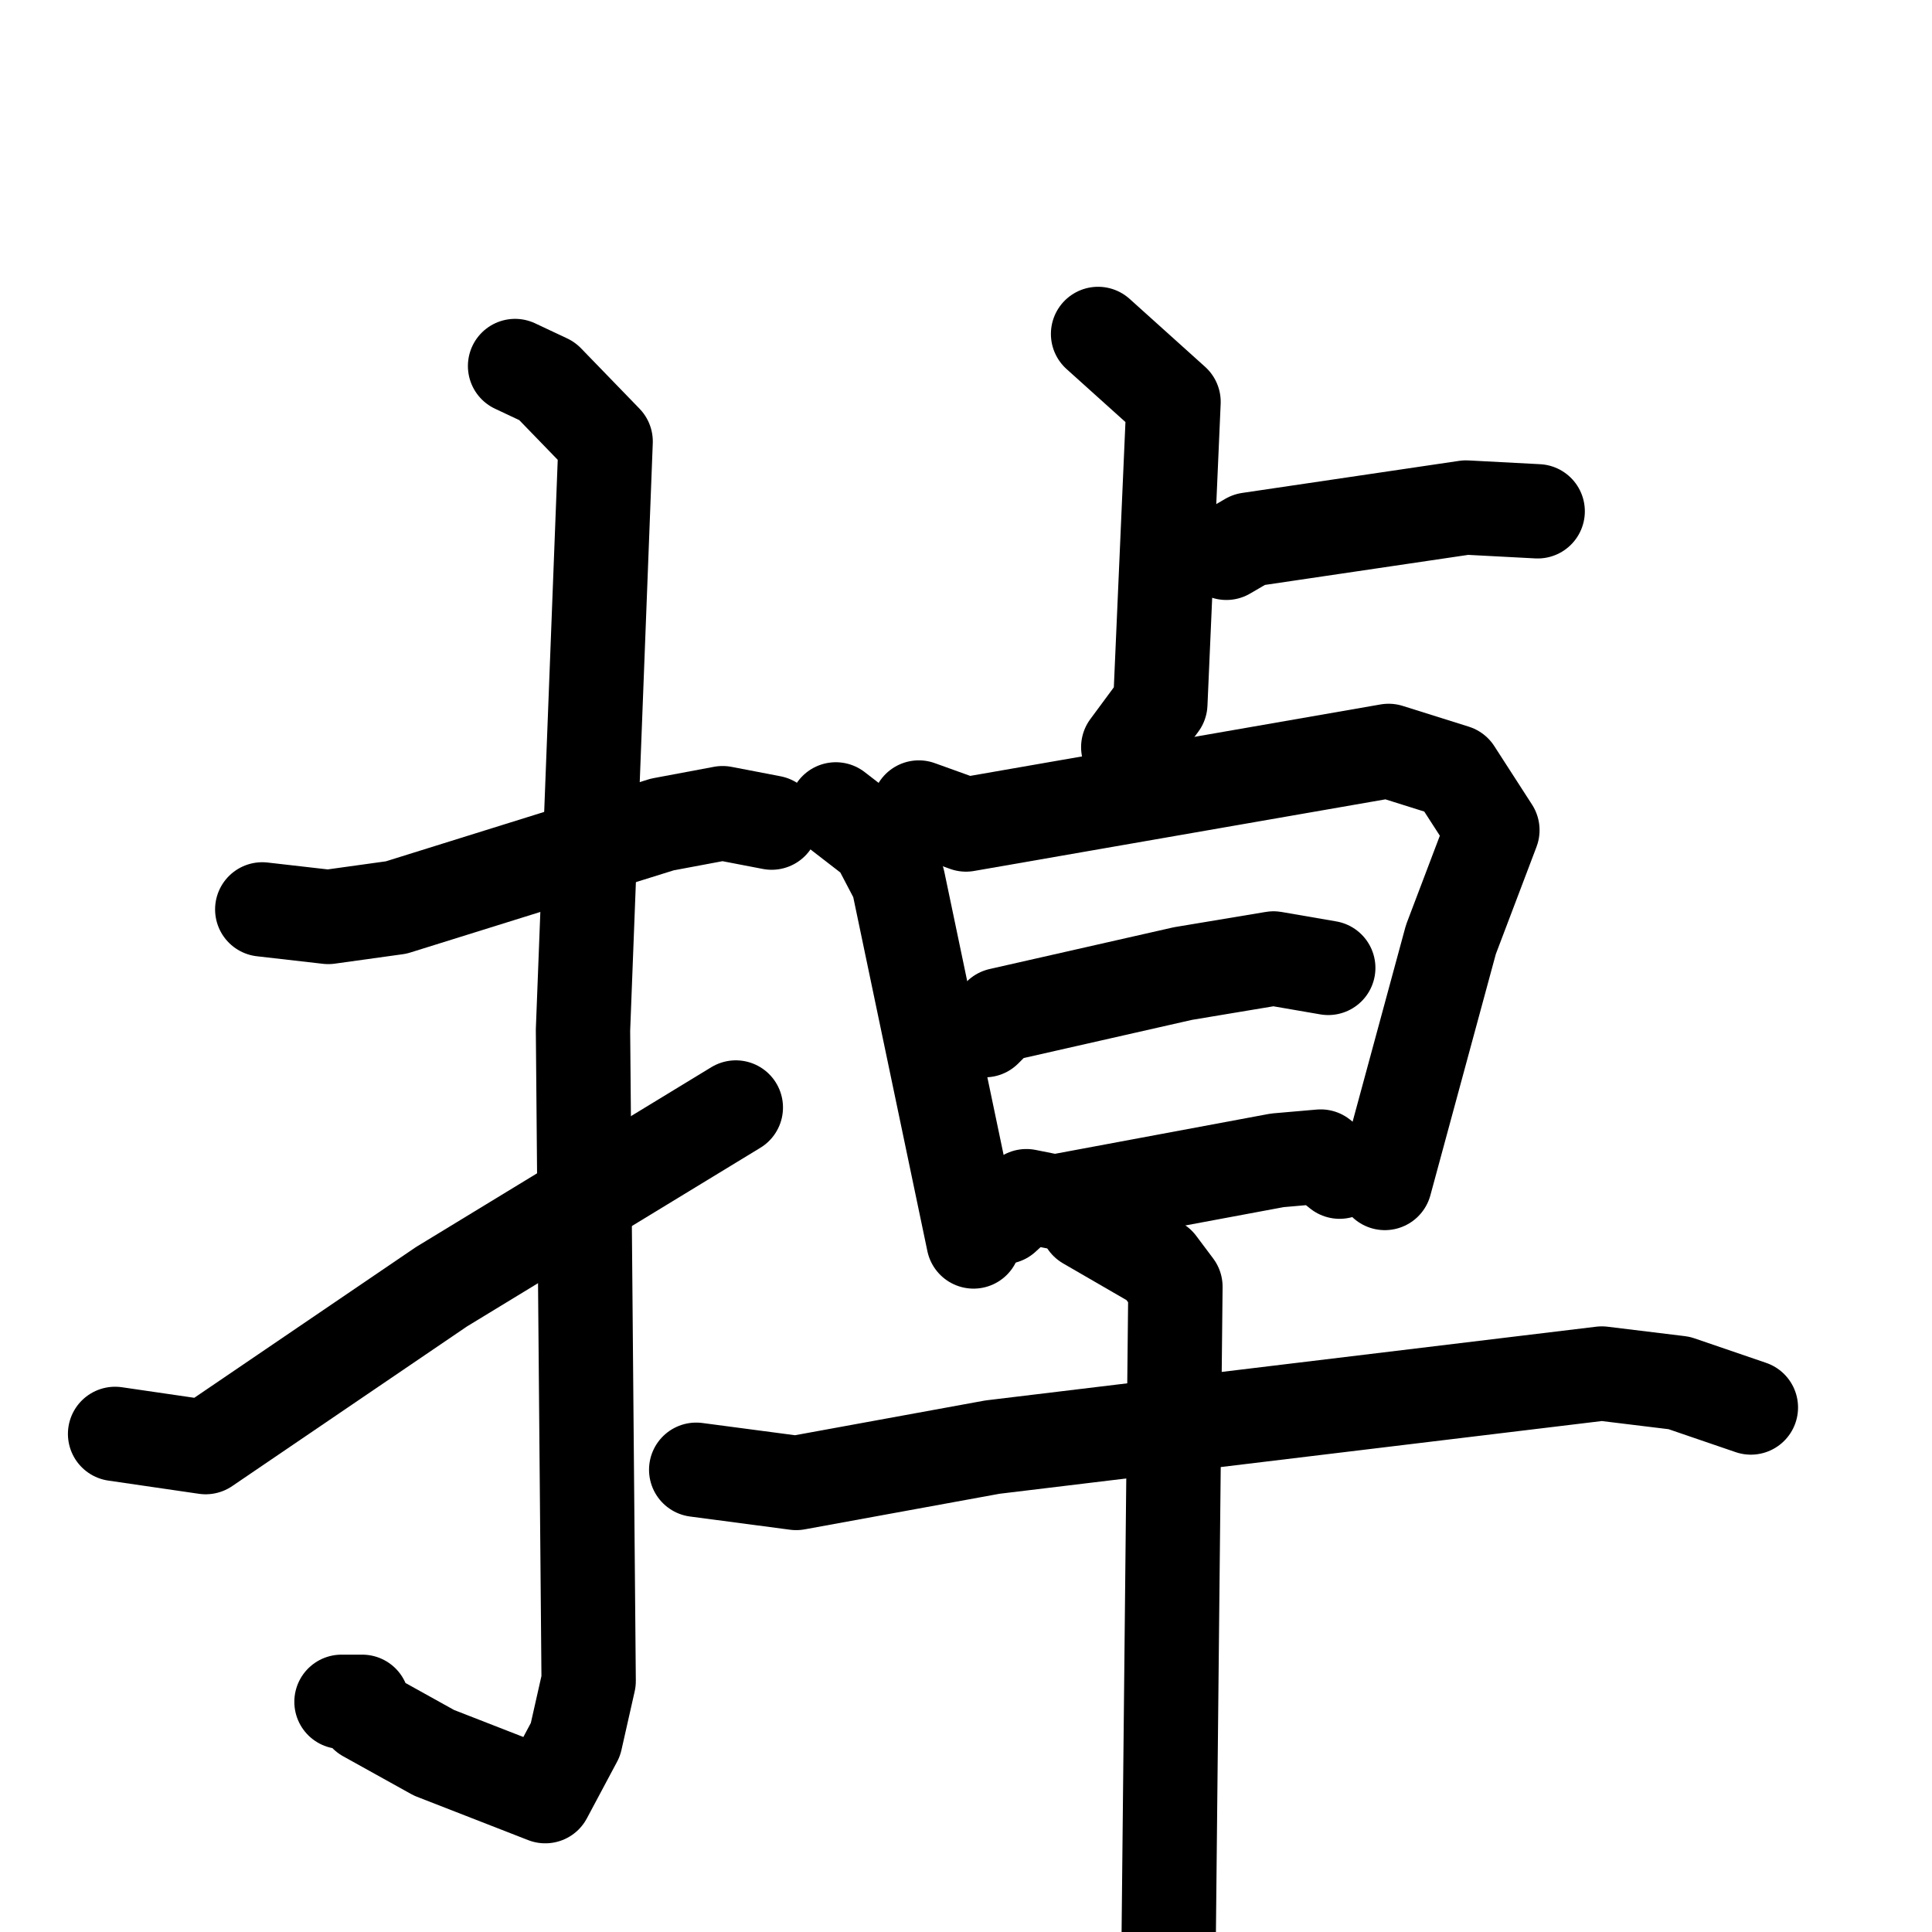 <svg xmlns="http://www.w3.org/2000/svg" viewBox="0 0 1024 1024">
  <g style="fill:none;stroke:#000000;stroke-width:50;stroke-linecap:round;stroke-linejoin:round;" transform="scale(1, 1) translate(0, 0)">
    <path d="M 139.0,482.0 L 174.0,486.0 L 210.0,481.0 L 351.0,437.0 L 383.0,431.0 L 409.0,436.0"/>
    <path d="M 273.0,194.0 L 290.0,202.0 L 321.0,234.0 L 309.0,546.0 L 312.0,891.0 L 305.0,922.0 L 289.0,952.0 L 230.0,929.0 L 194.0,909.0 L 192.0,902.0 L 181.0,902.0"/>
    <path d="M 61.0,760.0 L 109.0,767.0 L 234.0,682.0 L 390.0,587.0"/>
    <path d="M 582.0,177.0 L 622.0,213.0 L 615.0,373.0 L 598.0,396.0"/>
    <path d="M 650.0,293.0 L 662.0,286.0 L 777.0,269.0 L 815.0,271.0"/>
    <path d="M 443.0,429.0 L 465.0,446.0 L 476.0,467.0 L 516.0,658.0"/>
    <path d="M 487.0,428.0 L 512.0,437.0 L 736.0,398.0 L 771.0,409.0 L 791.0,440.0 L 769.0,498.0 L 734.0,627.0"/>
    <path d="M 522.0,546.0 L 530.0,538.0 L 627.0,516.0 L 675.0,508.0 L 704.0,513.0"/>
    <path d="M 532.0,645.0 L 544.0,634.0 L 559.0,637.0 L 677.0,615.0 L 700.0,613.0 L 710.0,621.0"/>
    <path d="M 369.0,779.0 L 422.0,786.0 L 526.0,767.0 L 849.0,728.0 L 890.0,733.0 L 928.0,746.0"/>
    <path d="M 576.0,648.0 L 614.0,670.0 L 623.0,682.0 L 619.0,1069.0"/>
  </g>
</svg>
